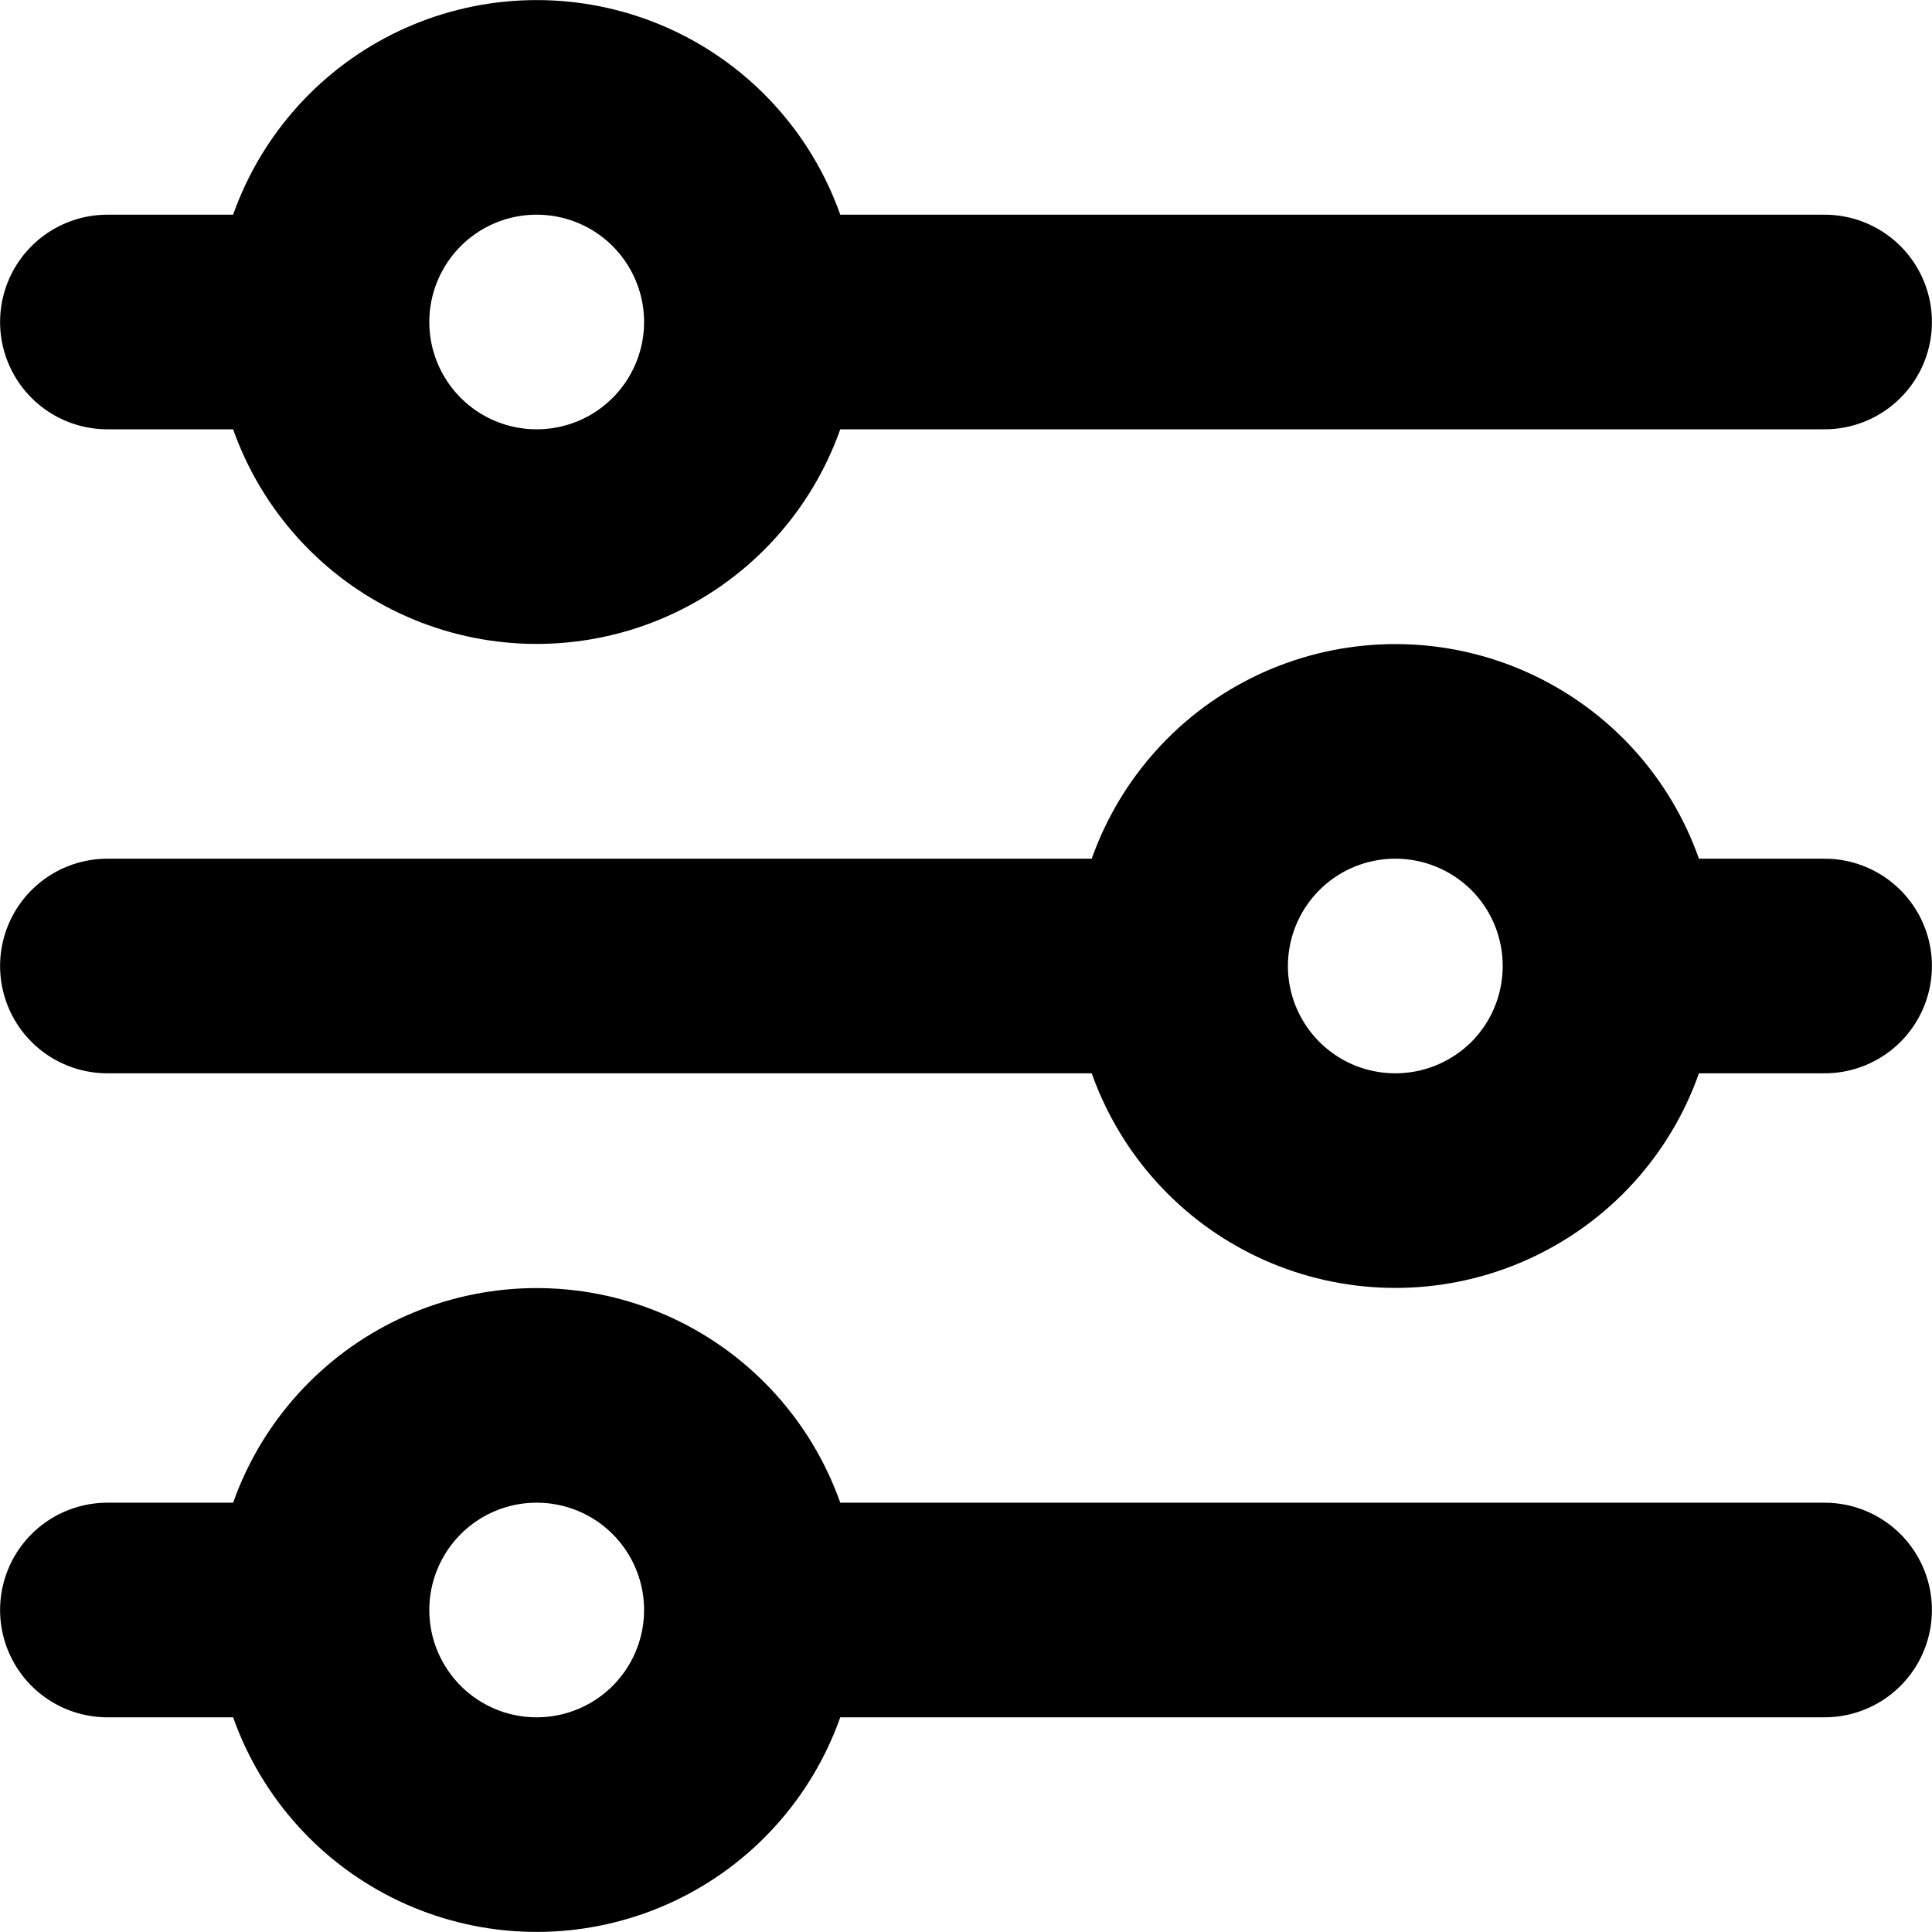 <svg width="12" height="12" viewBox="0 0 12 12" fill="none" xmlns="http://www.w3.org/2000/svg">
<path d="M10 6L11.333 6M10 6C10 5.646 9.86 5.307 9.61 5.057C9.359 4.807 9.02 4.667 8.667 4.667C8.313 4.667 7.974 4.807 7.724 5.057C7.474 5.307 7.333 5.646 7.333 6M10 6C10 6.354 9.86 6.693 9.61 6.943C9.359 7.193 9.02 7.333 8.667 7.333C8.313 7.333 7.974 7.193 7.724 6.943C7.474 6.693 7.333 6.354 7.333 6M2 2C2 2.354 2.141 2.693 2.391 2.943C2.641 3.193 2.98 3.333 3.333 3.333C3.687 3.333 4.026 3.193 4.276 2.943C4.526 2.693 4.667 2.354 4.667 2M2 2C2 1.646 2.141 1.307 2.391 1.057C2.641 0.807 2.98 0.667 3.333 0.667C3.687 0.667 4.026 0.807 4.276 1.057C4.526 1.307 4.667 1.646 4.667 2M2 2L0.667 2M4.667 2L11.333 2M7.333 6L0.667 6M2 10C2 10.354 2.141 10.693 2.391 10.943C2.641 11.193 2.98 11.333 3.333 11.333C3.687 11.333 4.026 11.193 4.276 10.943C4.526 10.693 4.667 10.354 4.667 10M2 10C2 9.646 2.141 9.307 2.391 9.057C2.641 8.807 2.98 8.667 3.333 8.667C3.687 8.667 4.026 8.807 4.276 9.057C4.526 9.307 4.667 9.646 4.667 10M2 10L0.667 10M4.667 10L11.333 10" stroke="black" stroke-width="1.333" stroke-linecap="round" stroke-linejoin="round"/>
</svg>
